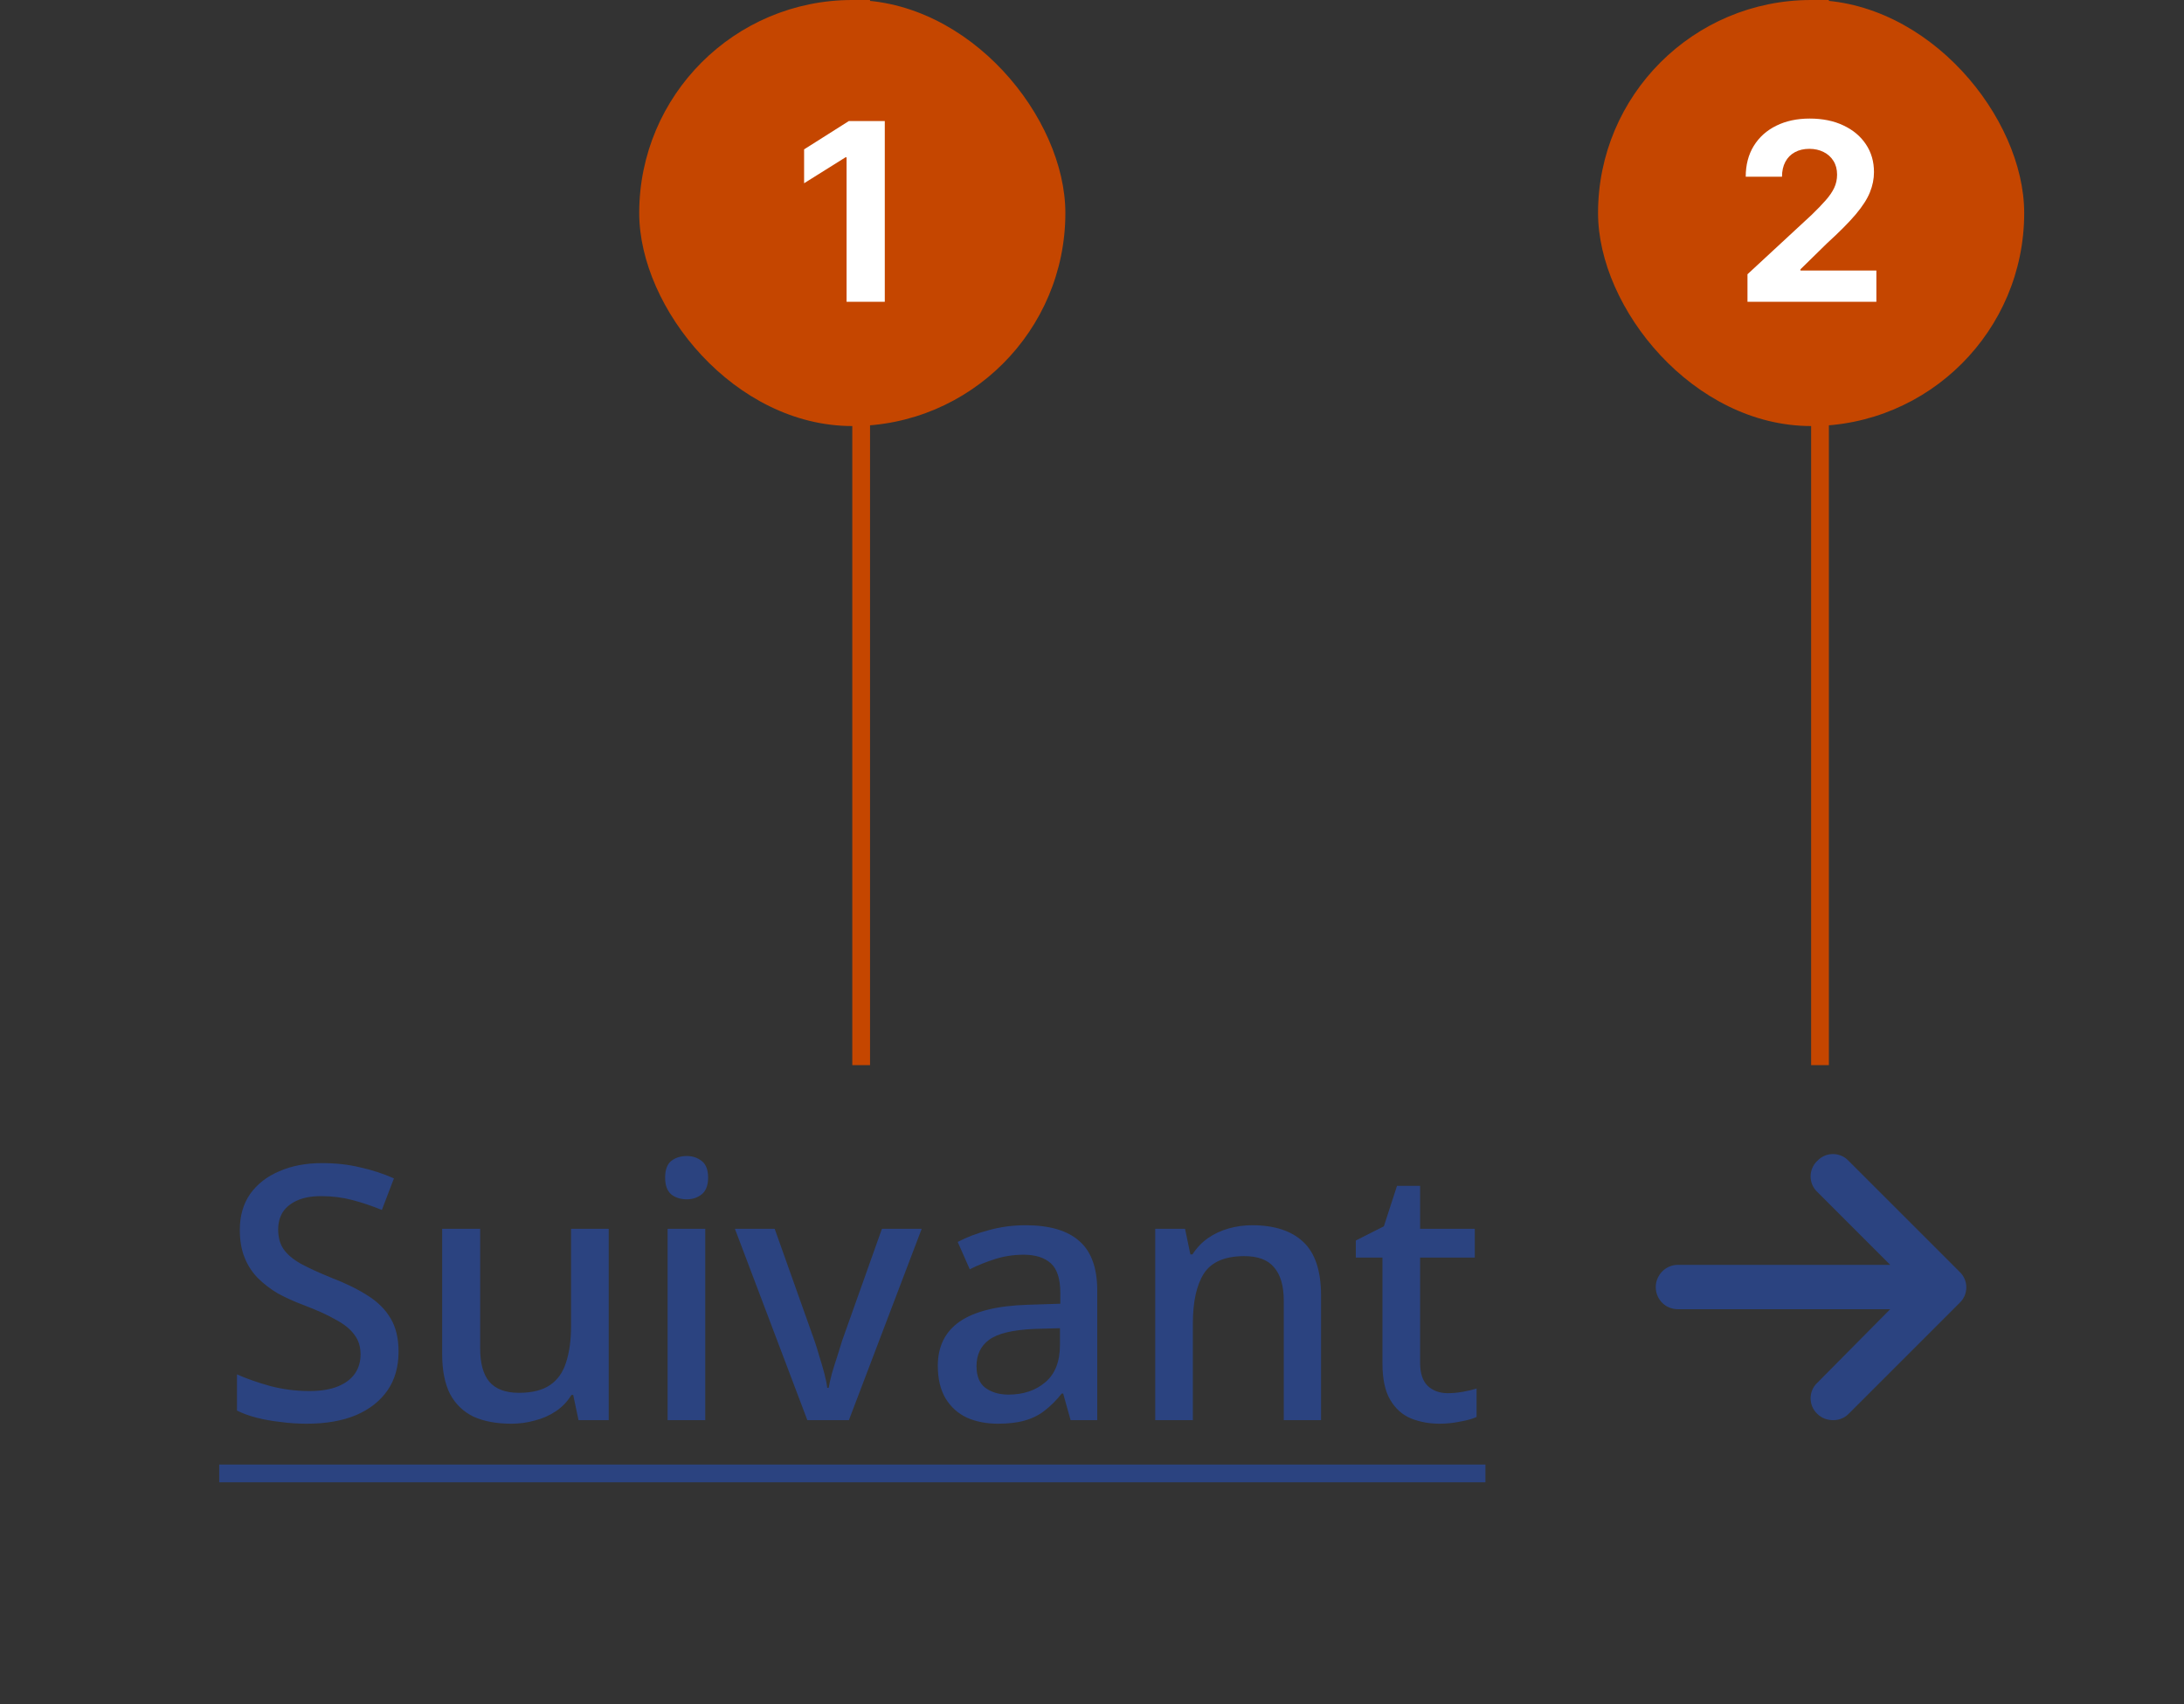 <svg width="123" height="96" viewBox="0 0 123 96" fill="none" xmlns="http://www.w3.org/2000/svg">
<rect x="0" y="0" width="123" height="96" fill="#333333" stroke="none"/>
<path d="M22.446 76.14C22.446 76.993 22.239 77.72 21.826 78.32C21.412 78.92 20.819 79.387 20.046 79.72C19.272 80.04 18.352 80.2 17.286 80.2C16.766 80.2 16.266 80.167 15.786 80.1C15.306 80.047 14.859 79.967 14.446 79.86C14.032 79.753 13.666 79.62 13.346 79.46V77.42C13.879 77.66 14.506 77.88 15.226 78.08C15.946 78.267 16.679 78.36 17.426 78.36C18.066 78.36 18.599 78.273 19.026 78.1C19.452 77.927 19.772 77.687 19.986 77.38C20.199 77.073 20.306 76.713 20.306 76.3C20.306 75.86 20.192 75.493 19.966 75.2C19.752 74.893 19.412 74.613 18.946 74.36C18.492 74.093 17.879 73.813 17.106 73.52C16.572 73.32 16.086 73.1 15.646 72.86C15.219 72.607 14.839 72.313 14.506 71.98C14.186 71.647 13.939 71.26 13.766 70.82C13.592 70.38 13.506 69.867 13.506 69.28C13.506 68.493 13.699 67.82 14.086 67.26C14.486 66.7 15.032 66.273 15.726 65.98C16.419 65.673 17.226 65.52 18.146 65.52C18.919 65.52 19.632 65.6 20.286 65.76C20.952 65.907 21.586 66.113 22.186 66.38L21.506 68.16C20.959 67.933 20.406 67.747 19.846 67.6C19.286 67.453 18.699 67.38 18.086 67.38C17.552 67.38 17.106 67.46 16.746 67.62C16.386 67.78 16.112 68 15.926 68.28C15.752 68.56 15.666 68.887 15.666 69.26C15.666 69.7 15.766 70.067 15.966 70.36C16.166 70.653 16.486 70.927 16.926 71.18C17.366 71.42 17.946 71.687 18.666 71.98C19.466 72.287 20.146 72.62 20.706 72.98C21.279 73.34 21.712 73.773 22.006 74.28C22.299 74.773 22.446 75.393 22.446 76.14ZM34.282 69.22V80H32.582L32.282 78.58H32.182C31.955 78.953 31.662 79.26 31.302 79.5C30.942 79.74 30.549 79.913 30.122 80.02C29.695 80.14 29.255 80.2 28.802 80.2C27.962 80.2 27.248 80.067 26.662 79.8C26.088 79.52 25.648 79.093 25.342 78.52C25.049 77.933 24.902 77.187 24.902 76.28V69.22H27.042V75.96C27.042 76.8 27.215 77.427 27.562 77.84C27.922 78.253 28.475 78.46 29.222 78.46C29.968 78.46 30.555 78.313 30.982 78.02C31.409 77.727 31.709 77.3 31.882 76.74C32.069 76.167 32.162 75.48 32.162 74.68V69.22H34.282ZM39.719 69.22V80H37.599V69.22H39.719ZM38.679 65.12C38.999 65.12 39.279 65.213 39.52 65.4C39.76 65.587 39.88 65.9 39.88 66.34C39.88 66.767 39.76 67.08 39.52 67.28C39.279 67.467 38.999 67.56 38.679 67.56C38.333 67.56 38.039 67.467 37.8 67.28C37.573 67.08 37.459 66.767 37.459 66.34C37.459 65.9 37.573 65.587 37.8 65.4C38.039 65.213 38.333 65.12 38.679 65.12ZM45.469 80L41.389 69.22H43.629L45.869 75.52C45.962 75.787 46.055 76.087 46.149 76.42C46.255 76.753 46.349 77.073 46.429 77.38C46.509 77.687 46.562 77.953 46.589 78.18H46.669C46.709 77.953 46.769 77.687 46.849 77.38C46.942 77.06 47.042 76.74 47.149 76.42C47.255 76.087 47.349 75.787 47.429 75.52L49.669 69.22H51.909L47.809 80H45.469ZM57.756 69.02C59.116 69.02 60.129 69.32 60.796 69.92C61.463 70.507 61.796 71.433 61.796 72.7V80H60.296L59.876 78.5H59.796C59.489 78.887 59.169 79.207 58.836 79.46C58.516 79.713 58.143 79.9 57.716 80.02C57.303 80.14 56.796 80.2 56.196 80.2C55.556 80.2 54.976 80.087 54.456 79.86C53.949 79.62 53.549 79.26 53.256 78.78C52.963 78.287 52.816 77.673 52.816 76.94C52.816 75.847 53.229 75.013 54.056 74.44C54.896 73.867 56.169 73.553 57.876 73.5L59.716 73.44V72.84C59.716 72.04 59.536 71.48 59.176 71.16C58.816 70.84 58.309 70.68 57.656 70.68C57.096 70.68 56.563 70.76 56.056 70.92C55.549 71.08 55.069 71.273 54.616 71.5L53.936 69.96C54.443 69.693 55.023 69.473 55.676 69.3C56.343 69.113 57.036 69.02 57.756 69.02ZM58.256 74.86C57.029 74.913 56.176 75.12 55.696 75.48C55.229 75.827 54.996 76.32 54.996 76.96C54.996 77.52 55.163 77.927 55.496 78.18C55.843 78.433 56.276 78.56 56.796 78.56C57.636 78.56 58.329 78.327 58.876 77.86C59.423 77.393 59.696 76.693 59.696 75.76V74.82L58.256 74.86ZM70.52 69.02C71.774 69.02 72.734 69.333 73.4 69.96C74.067 70.587 74.4 71.593 74.4 72.98V80H72.3V73.28C72.3 72.44 72.12 71.813 71.76 71.4C71.414 70.973 70.854 70.76 70.08 70.76C68.987 70.76 68.227 71.087 67.8 71.74C67.387 72.393 67.18 73.333 67.18 74.56V80H65.06V69.22H66.74L67.04 70.66H67.16C67.4 70.287 67.694 69.98 68.04 69.74C68.387 69.5 68.774 69.32 69.2 69.2C69.627 69.08 70.067 69.02 70.52 69.02ZM81.538 78.48C81.818 78.48 82.105 78.453 82.398 78.4C82.691 78.347 82.945 78.287 83.158 78.22V79.82C82.931 79.927 82.625 80.013 82.238 80.08C81.851 80.16 81.465 80.2 81.078 80.2C80.491 80.2 79.951 80.1 79.458 79.9C78.978 79.7 78.591 79.353 78.298 78.86C78.005 78.367 77.858 77.68 77.858 76.8V70.84H76.358V69.88L77.938 69.08L78.678 66.8H79.978V69.22H83.058V70.84H79.978V76.76C79.978 77.347 80.118 77.78 80.398 78.06C80.691 78.34 81.071 78.48 81.538 78.48Z" fill="#2B4380"/>
<path d="M12.346 82.5H83.658V83.5H12.346V82.5Z" fill="#2B4380"/>
<path d="M110.359 73.398L104.109 79.648C103.875 79.883 103.562 80 103.25 80C102.898 80 102.586 79.883 102.352 79.648C101.844 79.18 101.844 78.359 102.352 77.891L106.453 73.75H94.5C93.797 73.75 93.25 73.203 93.25 72.5C93.25 71.836 93.797 71.25 94.5 71.25H106.453L102.352 67.148C101.844 66.68 101.844 65.859 102.352 65.391C102.82 64.883 103.641 64.883 104.109 65.391L110.359 71.641C110.867 72.109 110.867 72.93 110.359 73.398Z" fill="#2B4380"/>
<g clip-path="url(#clip0_218_355)">
<rect x="48" width="1" height="60" fill="#C54600"/>
<g clip-path="url(#clip1_218_355)">
<rect x="36" width="24" height="24" rx="12" fill="#C54600"/>
<path d="M49.83 6.818V17H47.678V8.862H47.618L45.286 10.323V8.414L47.807 6.818H49.83Z" fill="white"/>
</g>
</g>
<g clip-path="url(#clip2_218_355)">
<rect x="102" width="1" height="60" fill="#C54600"/>
<g clip-path="url(#clip3_218_355)">
<rect x="90" width="24" height="24" rx="12" fill="#C54600"/>
<path d="M98.416 17V15.449L102.04 12.093C102.349 11.795 102.607 11.526 102.816 11.288C103.028 11.049 103.189 10.815 103.298 10.587C103.408 10.355 103.462 10.104 103.462 9.836C103.462 9.538 103.394 9.281 103.258 9.065C103.123 8.847 102.937 8.679 102.702 8.563C102.466 8.444 102.199 8.384 101.901 8.384C101.59 8.384 101.318 8.447 101.086 8.573C100.854 8.699 100.675 8.88 100.549 9.115C100.423 9.35 100.36 9.63 100.36 9.955H98.317C98.317 9.289 98.468 8.711 98.769 8.22C99.071 7.73 99.493 7.35 100.037 7.082C100.58 6.813 101.207 6.679 101.916 6.679C102.645 6.679 103.28 6.808 103.82 7.067C104.364 7.322 104.786 7.677 105.088 8.131C105.39 8.585 105.54 9.105 105.54 9.692C105.54 10.076 105.464 10.456 105.312 10.83C105.163 11.205 104.896 11.621 104.511 12.078C104.127 12.532 103.585 13.077 102.886 13.714L101.399 15.171V15.24H105.675V17H98.416Z" fill="white"/>
</g>
</g>
<defs>
<clipPath id="clip0_218_355">
<rect width="24" height="60" fill="white" transform="translate(36)"/>
</clipPath>
<clipPath id="clip1_218_355">
<rect x="36" width="24" height="24" rx="12" fill="white"/>
</clipPath>
<clipPath id="clip2_218_355">
<rect width="24" height="60" fill="white" transform="translate(90)"/>
</clipPath>
<clipPath id="clip3_218_355">
<rect x="90" width="24" height="24" rx="12" fill="white"/>
</clipPath>
</defs>
</svg>
